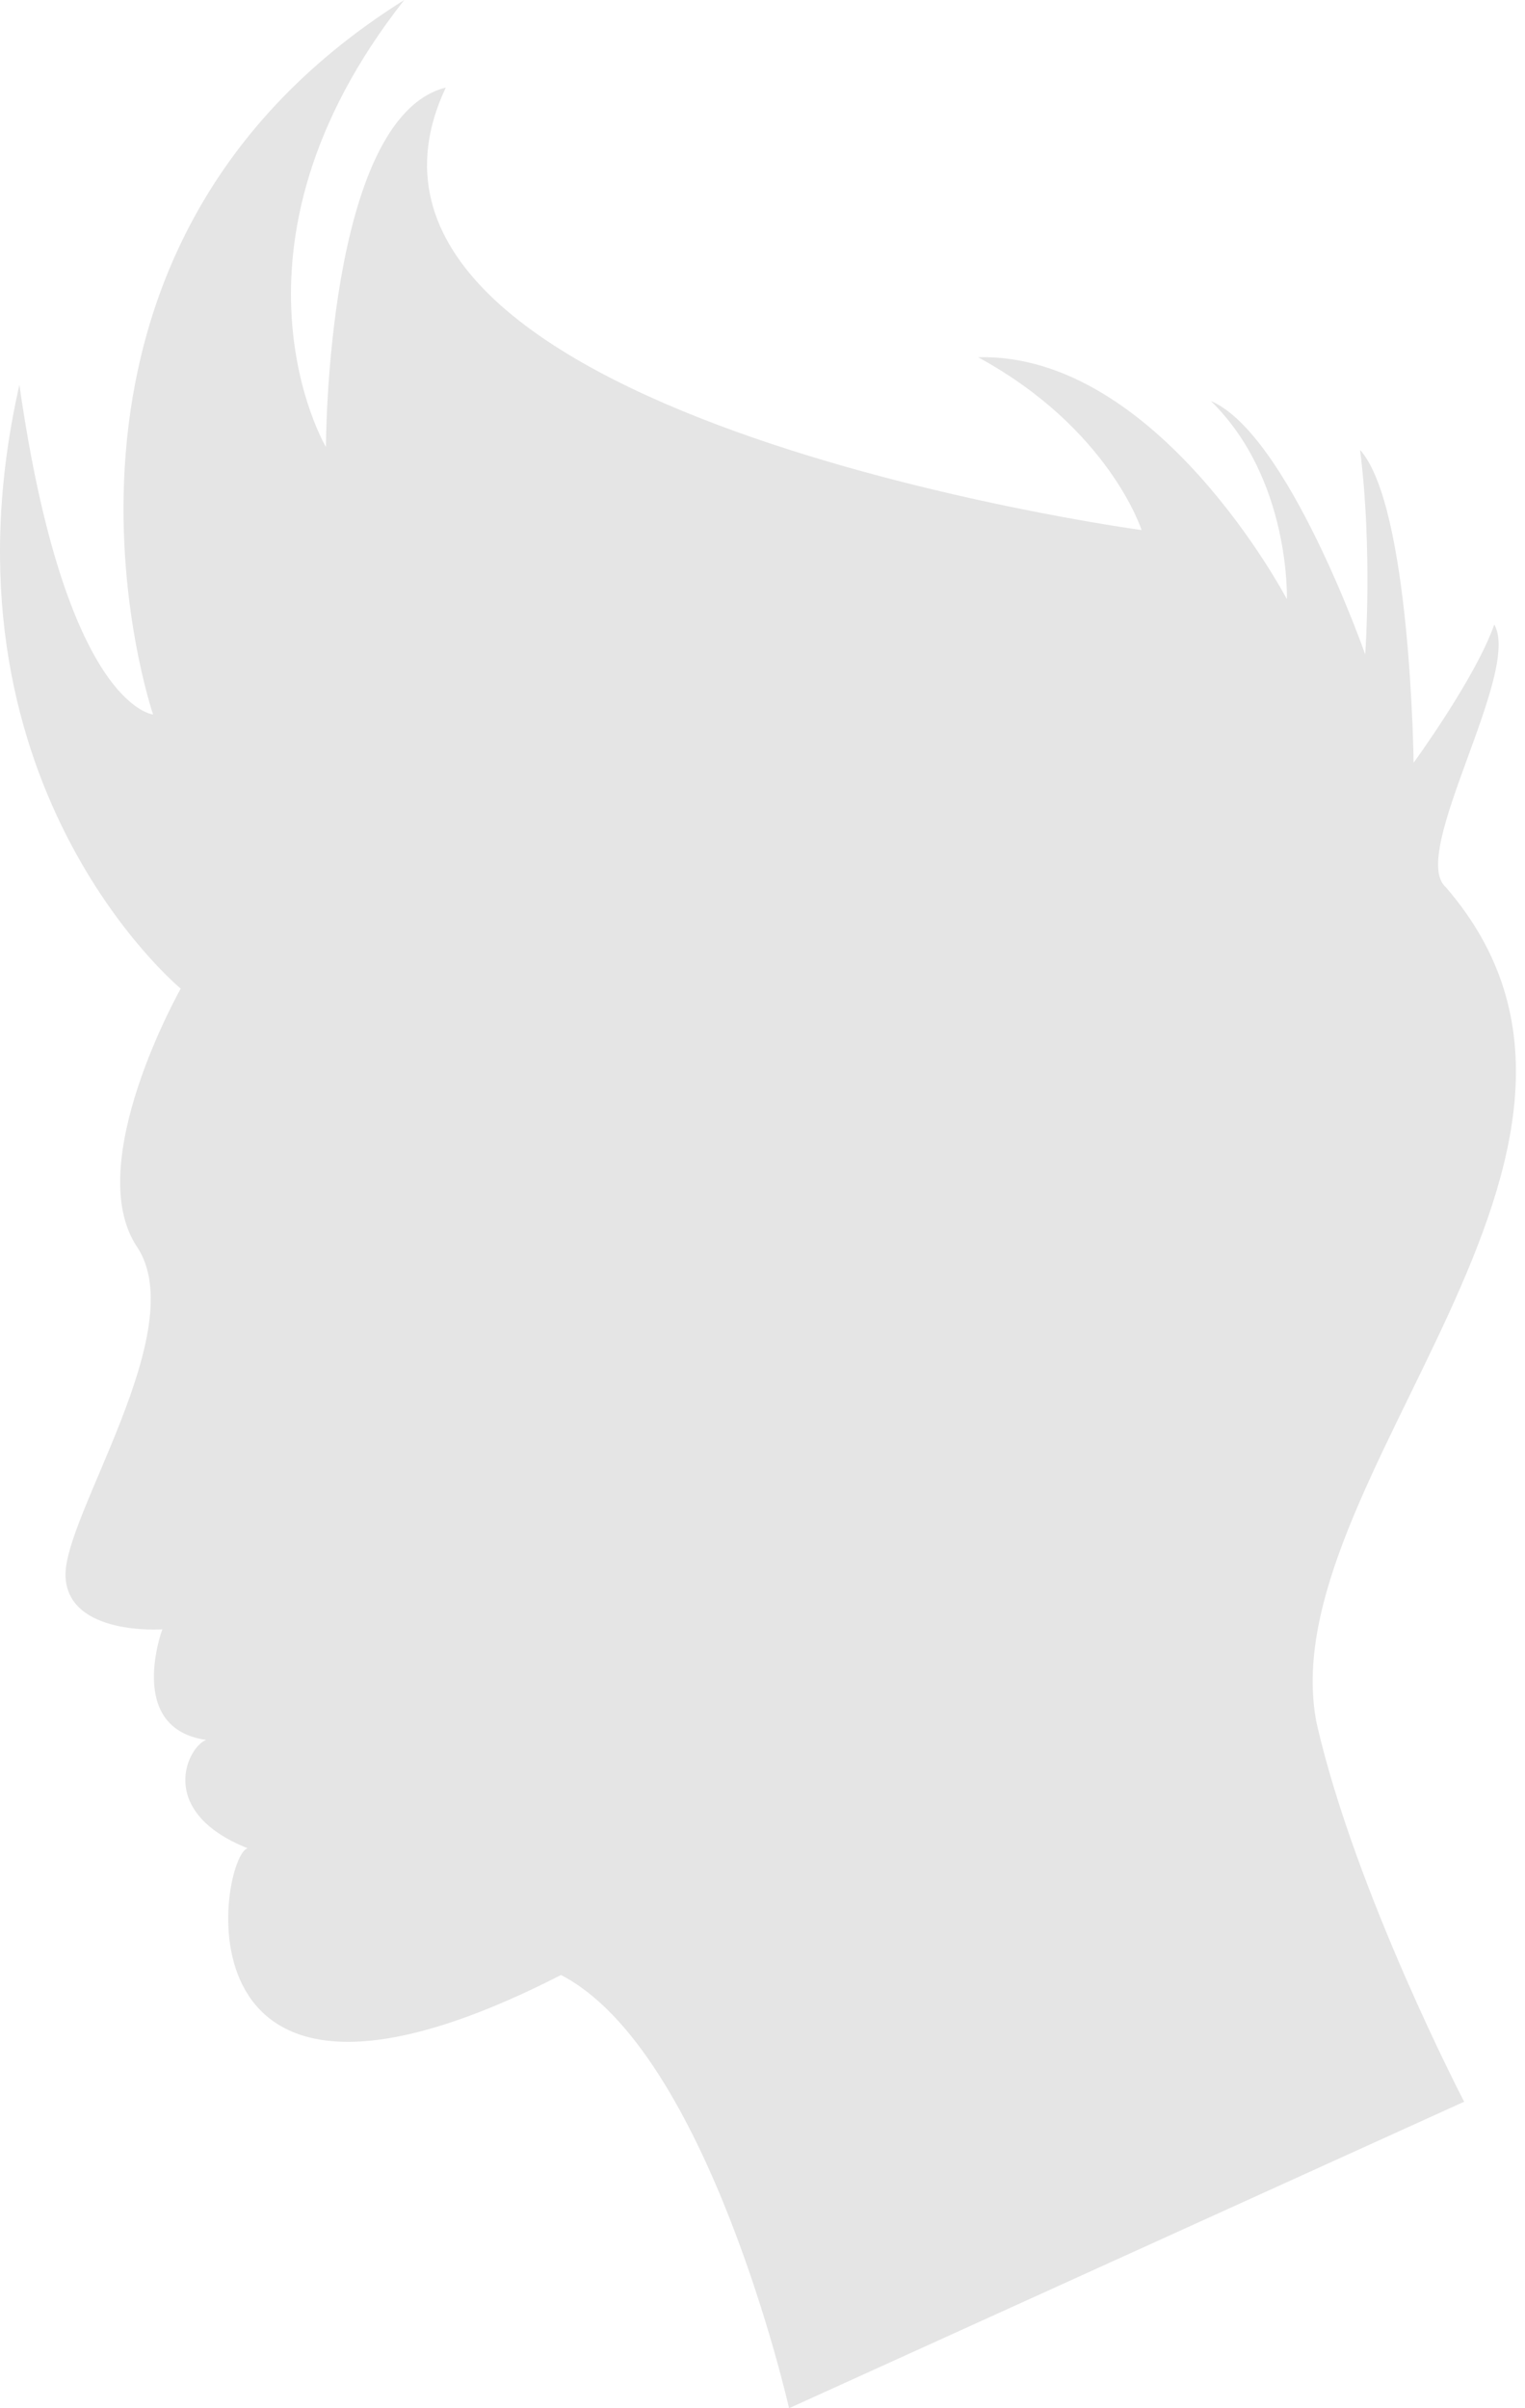 <svg width="76" height="120" viewBox="0 0 76 120" fill="none" xmlns="http://www.w3.org/2000/svg">
<path d="M72.968 104.727C72.968 104.727 67.559 94.345 65.621 85.893C63.207 73.877 83.42 57.339 72.053 44.209C70.178 42.565 75.843 33.498 74.468 31.12C73.548 33.761 70.448 38.007 70.448 38.007C70.448 38.007 70.305 25.232 67.781 22.42C68.412 27.445 68.036 32.61 68.036 32.61C68.036 32.61 64.191 21.617 60.343 19.981C64.326 23.866 64.133 29.858 64.133 29.858C64.133 29.858 57.702 17.572 48.743 17.8C55.283 21.358 56.892 26.413 56.892 26.413C56.892 26.413 14.522 20.672 22.216 4.363C16.244 5.857 16.244 22.277 16.244 22.277C16.244 22.277 10.386 12.401 20.147 0C-0.179 12.746 7.628 35.6 7.628 35.6C7.628 35.6 3.265 35.255 0.967 19.177C-3.509 38.93 9.007 49.263 9.007 49.263C9.007 49.263 4.067 57.989 6.825 62.123C9.583 66.253 3.148 75.562 3.265 78.546C3.382 81.53 8.091 81.187 8.091 81.187C8.091 81.187 6.249 86.126 10.272 86.699C9.353 87.042 7.748 90.259 12.341 92.098C10.962 92.441 8.208 108.517 27.957 98.413C35.304 102.199 39.324 120 39.324 120L72.968 104.727Z" fill="#E5E5E5"/>
</svg>
